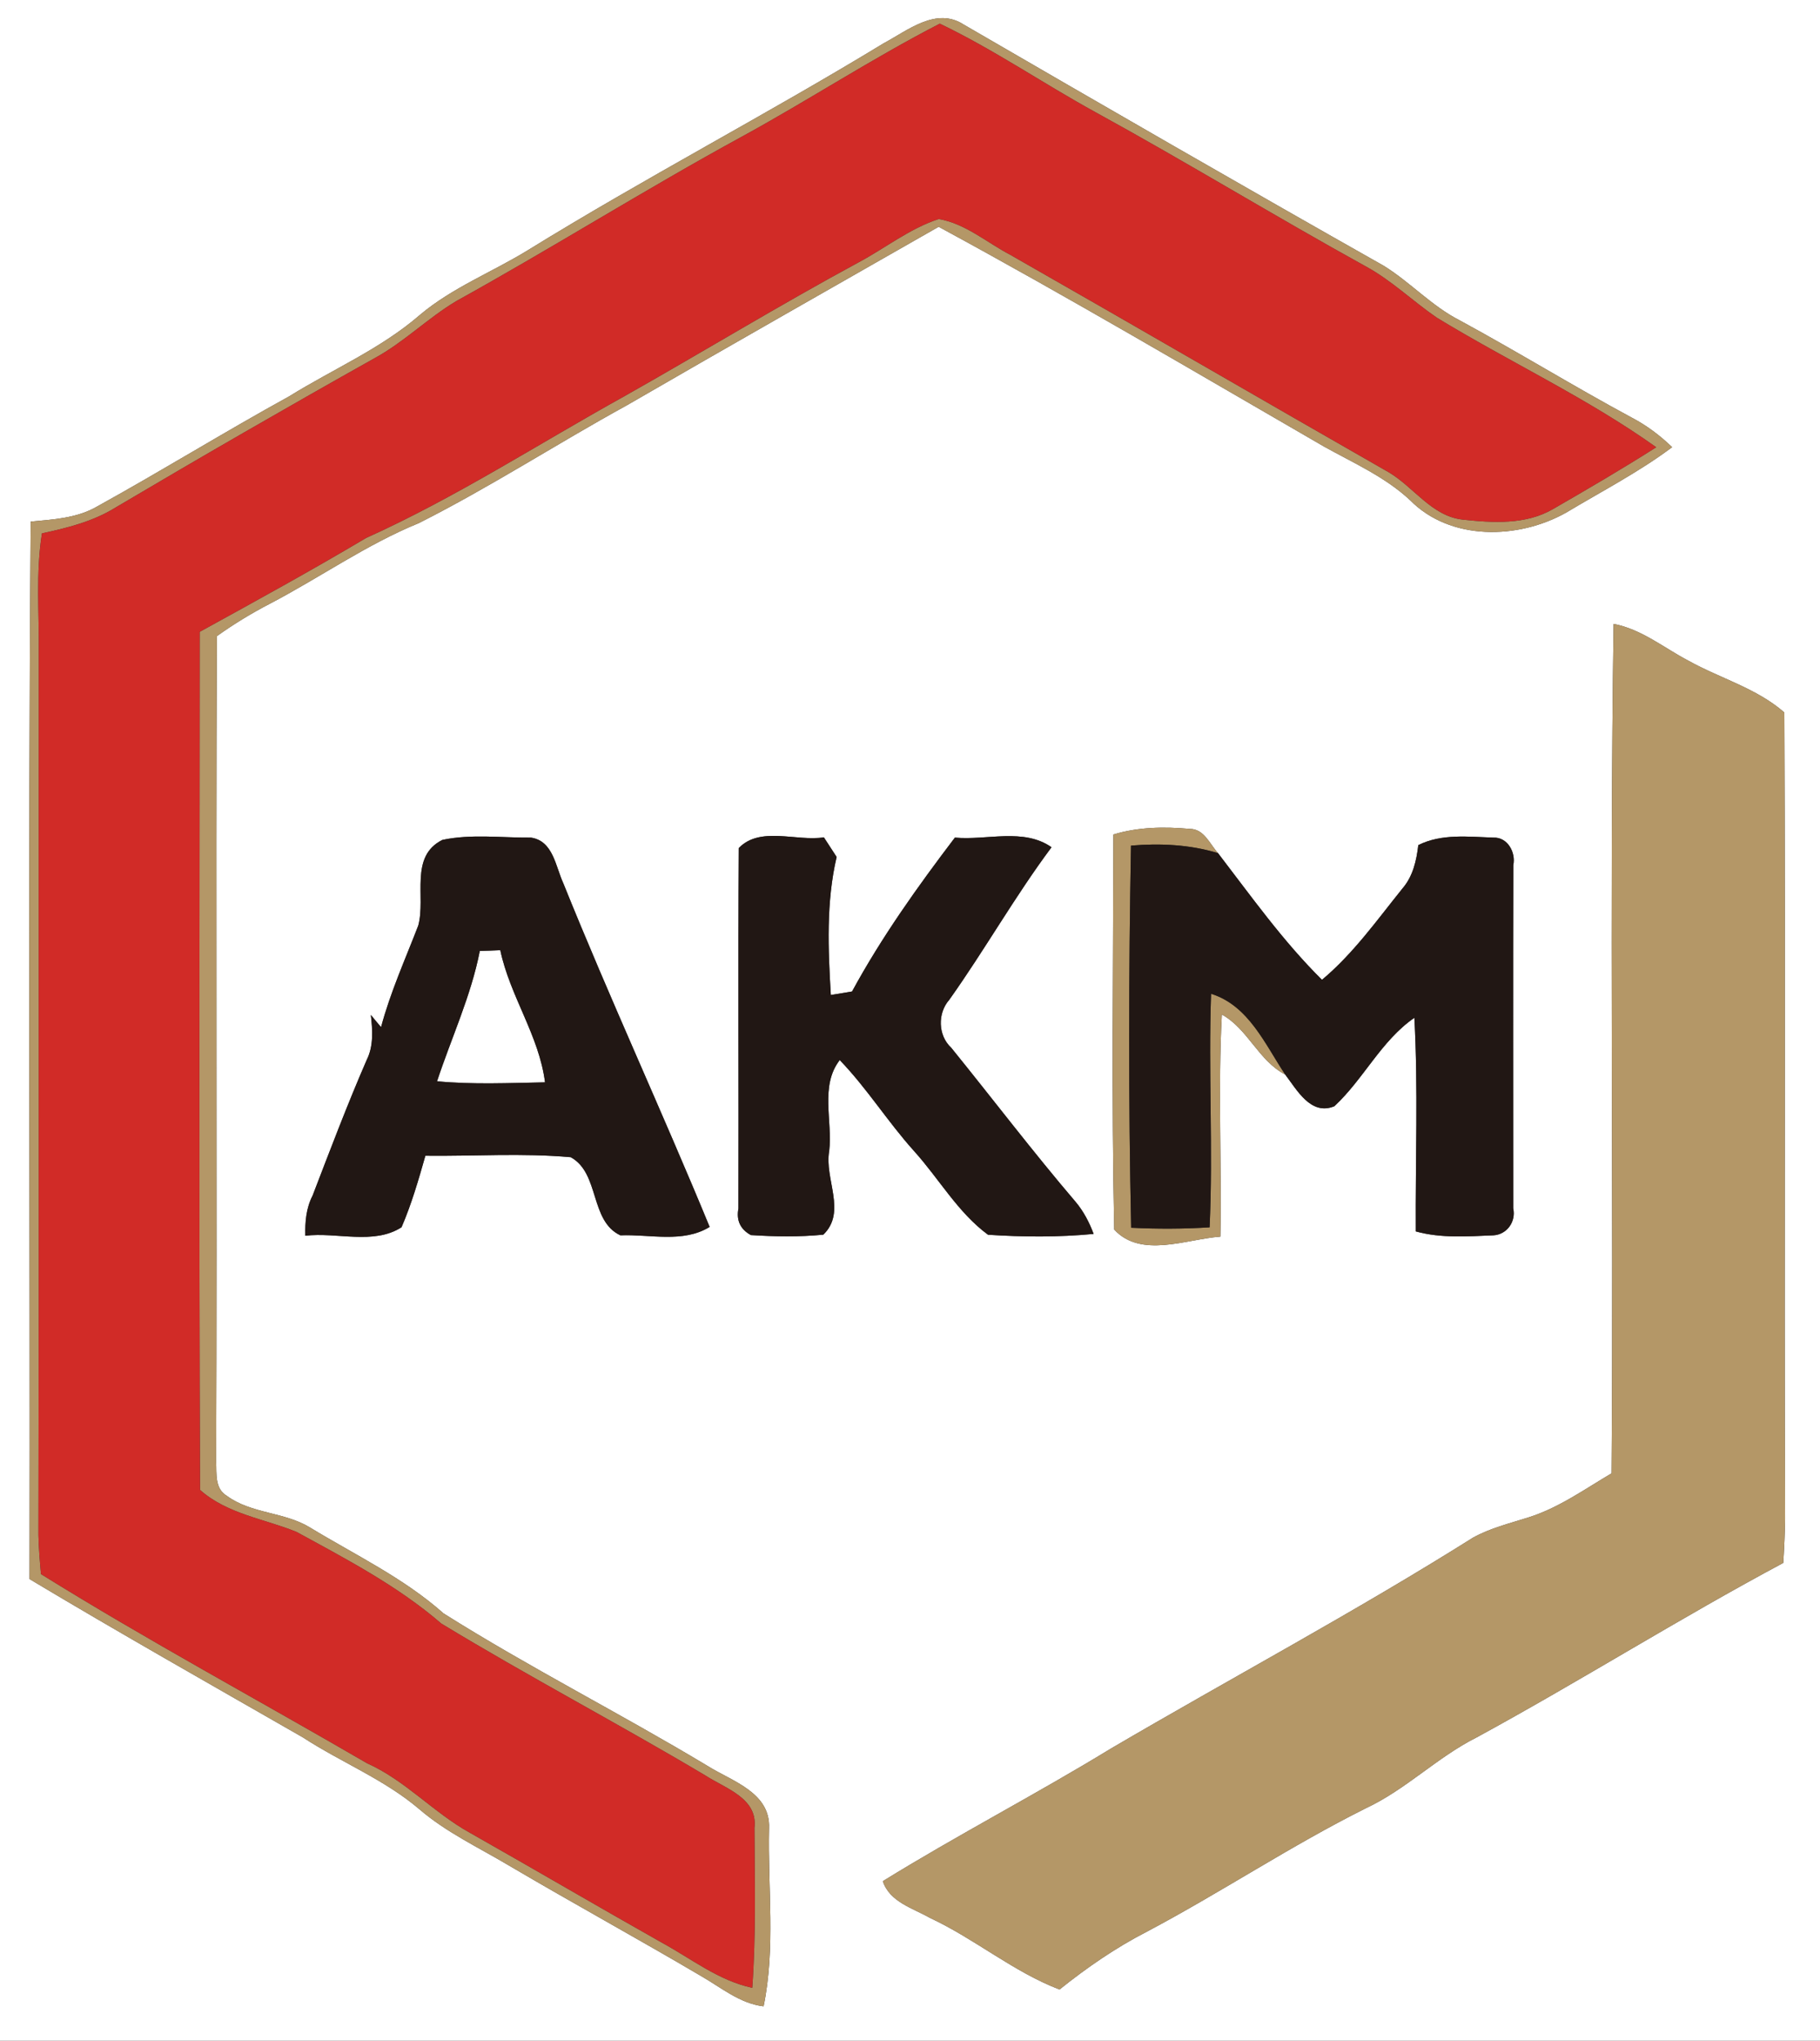 <?xml version="1.0" encoding="UTF-8" ?>
<!DOCTYPE svg PUBLIC "-//W3C//DTD SVG 1.1//EN" "http://www.w3.org/Graphics/SVG/1.1/DTD/svg11.dtd">
<svg width="223pt" height="250pt" viewBox="0 0 223 250" version="1.1" xmlns="http://www.w3.org/2000/svg">
<rect x="0" y="0" width="223" height="250" fill="#333333" stroke="none"/>
<g id="#ffffffff">
<path fill="#ffffff" opacity="1.00" d=" M 0.00 0.00 L 223.00 0.00 L 223.00 250.00 L 0.00 250.00 L 0.00 0.00 M 108.28 5.30 C 93.90 14.05 78.97 21.83 64.65 30.67 C 60.30 33.34 55.45 35.23 51.51 38.53 C 46.71 42.71 40.80 45.22 35.44 48.55 C 27.53 52.90 19.86 57.65 11.97 62.01 C 9.49 63.48 6.56 63.63 3.76 63.90 C 3.42 107.07 3.70 150.26 3.62 193.44 C 14.69 200.07 25.93 206.42 37.12 212.84 C 41.80 215.89 47.10 217.98 51.38 221.63 C 54.68 224.47 58.65 226.32 62.36 228.53 C 70.15 233.12 78.08 237.46 85.87 242.05 C 88.34 243.46 90.63 245.43 93.56 245.78 C 95.04 238.62 94.06 231.22 94.23 223.96 C 94.41 219.58 89.73 218.23 86.71 216.34 C 76.04 209.92 64.89 204.29 54.35 197.65 C 49.44 193.29 43.50 190.48 37.94 187.10 C 34.80 185.20 30.79 185.45 27.80 183.25 C 26.29 182.35 26.56 180.54 26.48 179.06 C 26.61 145.35 26.42 111.64 26.57 77.93 C 28.63 76.46 30.79 75.14 33.04 73.97 C 39.19 70.76 44.88 66.71 51.32 64.08 C 60.03 59.69 68.23 54.36 76.77 49.67 C 89.48 42.31 102.26 35.06 115.01 27.78 C 130.94 36.41 146.55 45.64 162.24 54.71 C 165.85 56.72 169.70 58.41 172.76 61.26 C 177.71 66.29 186.03 66.09 191.89 62.80 C 196.25 60.18 200.80 57.84 204.88 54.78 C 203.40 53.35 201.75 52.11 199.93 51.16 C 192.82 47.33 185.94 43.09 178.84 39.24 C 175.42 37.49 172.80 34.58 169.56 32.57 C 152.33 22.83 135.19 12.94 118.08 3.01 C 114.70 0.81 111.21 3.74 108.28 5.30 M 197.71 76.43 C 197.20 111.11 197.72 145.81 197.46 180.49 C 194.15 182.44 190.97 184.73 187.27 185.89 C 184.98 186.62 182.60 187.19 180.48 188.37 C 166.00 197.48 150.88 205.55 136.11 214.21 C 126.91 219.83 117.33 224.79 108.17 230.45 C 109.02 233.01 111.83 233.74 113.95 234.95 C 119.44 237.51 124.14 241.54 129.82 243.72 C 133.15 241.05 136.68 238.61 140.49 236.65 C 149.58 231.84 158.15 226.11 167.36 221.51 C 172.26 219.22 176.10 215.26 180.92 212.84 C 193.58 205.95 205.79 198.25 218.50 191.46 C 218.61 189.65 218.70 187.84 218.72 186.03 C 218.60 153.11 218.78 120.19 218.63 87.28 C 215.22 84.30 210.77 83.11 206.88 80.94 C 203.86 79.36 201.14 77.08 197.71 76.43 M 136.42 102.23 C 136.40 118.35 136.18 134.51 136.52 150.62 C 139.80 154.19 145.38 151.79 149.53 151.49 C 149.70 142.42 149.23 133.34 149.71 124.28 C 152.92 126.06 154.19 129.93 157.47 131.63 C 158.92 133.53 160.61 136.70 163.49 135.52 C 167.08 132.20 169.22 127.50 173.30 124.68 C 173.77 133.39 173.42 142.13 173.47 150.85 C 176.57 151.71 179.82 151.46 182.99 151.33 C 184.66 151.23 185.77 149.63 185.41 148.02 C 185.41 134.01 185.38 120.00 185.42 105.99 C 185.75 104.43 184.72 102.54 182.99 102.61 C 179.91 102.51 176.63 102.10 173.78 103.53 C 173.56 105.42 173.13 107.34 171.85 108.83 C 168.73 112.70 165.82 116.82 161.98 120.03 C 157.21 115.31 153.31 109.81 149.24 104.51 C 148.23 103.40 147.53 101.53 145.78 101.54 C 142.66 101.26 139.45 101.30 136.42 102.23 M 54.21 102.89 C 50.13 104.91 52.20 109.88 51.25 113.38 C 49.66 117.51 47.83 121.55 46.69 125.83 C 46.27 125.33 45.85 124.84 45.44 124.33 C 45.65 126.17 45.79 128.14 44.93 129.85 C 42.55 135.32 40.44 140.90 38.30 146.47 C 37.51 147.99 37.37 149.69 37.41 151.38 C 41.26 150.91 45.80 152.54 49.20 150.34 C 50.42 147.51 51.28 144.54 52.12 141.58 C 58.05 141.65 64.02 141.23 69.93 141.76 C 73.51 143.72 72.24 149.56 76.01 151.33 C 79.63 151.18 83.70 152.31 86.95 150.30 C 81.14 136.19 74.72 122.35 69.02 108.20 C 68.07 106.15 67.78 103.01 65.06 102.61 C 61.46 102.64 57.72 102.14 54.21 102.89 M 90.52 103.89 C 90.43 118.60 90.52 133.32 90.48 148.04 C 90.20 149.50 90.71 150.59 92.00 151.30 C 94.95 151.49 97.93 151.54 100.88 151.25 C 103.78 148.45 100.98 144.41 101.60 141.00 C 102.03 137.30 100.44 133.03 102.89 129.86 C 106.23 133.32 108.79 137.45 112.01 141.02 C 115.06 144.40 117.36 148.53 121.06 151.26 C 125.36 151.54 129.70 151.57 134.00 151.16 C 133.47 149.75 132.77 148.39 131.79 147.23 C 126.54 141.08 121.64 134.63 116.55 128.35 C 114.92 126.85 114.86 124.12 116.31 122.48 C 120.66 116.36 124.35 109.81 128.84 103.79 C 125.42 101.39 120.91 102.97 117.00 102.61 C 112.43 108.62 108.01 114.82 104.40 121.46 C 103.75 121.57 102.45 121.78 101.80 121.89 C 101.46 116.26 101.22 110.50 102.51 104.98 C 102.12 104.38 101.34 103.18 100.95 102.58 C 97.54 103.10 93.14 101.18 90.52 103.89 Z" />
<path fill="#ffffff" opacity="1.00" d=" M 58.79 116.49 C 59.63 116.47 60.47 116.44 61.30 116.40 C 62.48 122.03 66.06 126.86 66.78 132.59 C 62.37 132.67 57.95 132.88 53.55 132.46 C 55.30 127.14 57.71 122.02 58.79 116.49 Z" />
</g>
<g id="#b49767ff">
<path fill="#b49767" opacity="1.00" d=" M 108.28 5.30 C 111.21 3.74 114.70 0.81 118.08 3.01 C 135.19 12.94 152.33 22.83 169.56 32.57 C 172.80 34.58 175.42 37.49 178.84 39.24 C 185.94 43.09 192.82 47.33 199.93 51.16 C 201.75 52.11 203.40 53.35 204.88 54.78 C 200.80 57.84 196.25 60.18 191.89 62.80 C 186.03 66.09 177.71 66.29 172.76 61.26 C 169.70 58.41 165.85 56.72 162.24 54.71 C 146.55 45.64 130.94 36.41 115.01 27.78 C 102.26 35.06 89.48 42.31 76.77 49.67 C 68.23 54.36 60.03 59.69 51.32 64.08 C 44.88 66.71 39.19 70.76 33.04 73.97 C 30.79 75.14 28.63 76.46 26.57 77.93 C 26.42 111.64 26.61 145.35 26.48 179.06 C 26.56 180.54 26.29 182.35 27.80 183.25 C 30.79 185.45 34.80 185.20 37.94 187.10 C 43.50 190.48 49.44 193.29 54.35 197.65 C 64.89 204.29 76.04 209.92 86.71 216.34 C 89.73 218.23 94.41 219.58 94.23 223.96 C 94.06 231.22 95.04 238.62 93.56 245.78 C 90.63 245.43 88.34 243.46 85.87 242.05 C 78.08 237.46 70.15 233.12 62.36 228.53 C 58.65 226.32 54.68 224.47 51.38 221.63 C 47.10 217.98 41.80 215.89 37.12 212.84 C 25.93 206.42 14.69 200.07 3.62 193.44 C 3.70 150.26 3.42 107.07 3.76 63.90 C 6.56 63.63 9.49 63.48 11.97 62.01 C 19.86 57.65 27.53 52.90 35.44 48.55 C 40.80 45.22 46.71 42.71 51.51 38.53 C 55.45 35.23 60.30 33.34 64.65 30.67 C 78.97 21.83 93.90 14.05 108.28 5.30 M 90.83 16.78 C 79.04 23.22 67.67 30.38 55.92 36.88 C 52.42 38.97 49.51 41.91 45.92 43.87 C 35.26 49.85 24.68 55.95 14.17 62.17 C 11.42 63.88 8.27 64.67 5.14 65.34 C 4.37 70.19 4.81 75.11 4.75 80.00 C 4.72 116.01 4.79 152.02 4.71 188.03 C 4.74 189.63 4.88 191.23 5.02 192.83 C 18.10 200.96 31.67 208.26 44.97 216.00 C 49.67 218.10 53.12 222.05 57.58 224.52 C 65.44 228.97 73.23 233.54 81.10 237.98 C 84.72 239.95 88.05 242.63 92.17 243.51 C 92.65 237.00 92.46 230.45 92.44 223.93 C 92.88 220.28 88.88 219.10 86.44 217.51 C 75.74 211.14 64.70 205.35 54.07 198.89 C 48.74 194.29 42.49 191.03 36.34 187.67 C 32.36 186.04 27.86 185.49 24.51 182.52 C 24.37 147.48 24.45 112.44 24.47 77.40 C 31.31 73.64 38.15 69.89 44.86 65.90 C 55.85 60.95 65.98 54.37 76.50 48.54 C 86.08 43.13 95.48 37.40 105.16 32.16 C 108.45 30.41 111.44 28.00 115.02 26.83 C 118.29 27.38 120.92 29.72 123.80 31.22 C 139.29 40.05 154.70 49.02 170.17 57.86 C 173.24 59.68 175.42 63.21 179.19 63.65 C 182.90 64.05 186.98 64.31 190.32 62.34 C 194.57 59.89 198.80 57.42 202.93 54.79 C 194.46 48.75 184.92 44.33 176.05 38.92 C 173.09 36.89 170.50 34.35 167.33 32.63 C 156.21 26.49 145.37 19.86 134.23 13.75 C 127.81 10.23 121.75 6.06 115.15 2.90 C 106.84 7.18 99.02 12.31 90.83 16.78 Z" />
<path fill="#b49767" opacity="1.00" d=" M 197.71 76.43 C 201.14 77.08 203.86 79.36 206.88 80.94 C 210.77 83.11 215.22 84.30 218.63 87.28 C 218.78 120.19 218.60 153.11 218.72 186.03 C 218.70 187.84 218.61 189.65 218.50 191.46 C 205.79 198.25 193.58 205.95 180.92 212.84 C 176.10 215.26 172.26 219.22 167.36 221.51 C 158.15 226.11 149.58 231.84 140.49 236.65 C 136.68 238.61 133.15 241.05 129.82 243.72 C 124.14 241.54 119.44 237.51 113.95 234.95 C 111.83 233.74 109.02 233.01 108.17 230.45 C 117.33 224.79 126.91 219.83 136.11 214.21 C 150.88 205.55 166.00 197.48 180.48 188.37 C 182.60 187.19 184.98 186.62 187.27 185.89 C 190.97 184.73 194.15 182.44 197.46 180.49 C 197.72 145.81 197.20 111.11 197.71 76.43 Z" />
<path fill="#b49767" opacity="1.00" d=" M 136.42 102.23 C 139.45 101.30 142.66 101.26 145.78 101.54 C 147.53 101.53 148.23 103.40 149.24 104.51 C 145.78 103.46 142.16 103.29 138.58 103.59 C 138.29 119.18 138.26 134.80 138.60 150.40 C 141.80 150.56 145.01 150.55 148.21 150.35 C 148.65 140.81 148.05 131.27 148.39 121.74 C 153.00 123.18 155.00 127.93 157.47 131.63 C 154.19 129.93 152.92 126.06 149.71 124.28 C 149.23 133.34 149.70 142.42 149.53 151.49 C 145.38 151.79 139.80 154.19 136.52 150.62 C 136.18 134.51 136.40 118.35 136.42 102.23 Z" />
</g>
<g id="#d12b27ff">
<path fill="#d12b27" opacity="1.00" d=" M 90.83 16.78 C 99.02 12.31 106.84 7.18 115.15 2.90 C 121.75 6.06 127.81 10.23 134.23 13.75 C 145.37 19.86 156.21 26.49 167.33 32.63 C 170.50 34.35 173.09 36.89 176.05 38.92 C 184.92 44.33 194.46 48.75 202.93 54.79 C 198.80 57.42 194.57 59.89 190.32 62.34 C 186.98 64.31 182.90 64.05 179.19 63.65 C 175.42 63.21 173.24 59.68 170.17 57.86 C 154.70 49.02 139.29 40.05 123.80 31.22 C 120.92 29.72 118.29 27.38 115.02 26.83 C 111.44 28.00 108.45 30.41 105.16 32.16 C 95.48 37.40 86.08 43.13 76.50 48.54 C 65.98 54.37 55.85 60.95 44.86 65.90 C 38.15 69.89 31.31 73.64 24.47 77.40 C 24.45 112.44 24.37 147.48 24.51 182.52 C 27.86 185.49 32.36 186.04 36.34 187.67 C 42.49 191.03 48.74 194.29 54.07 198.89 C 64.70 205.35 75.74 211.14 86.44 217.51 C 88.88 219.10 92.88 220.28 92.44 223.93 C 92.46 230.45 92.65 237.00 92.17 243.51 C 88.05 242.63 84.72 239.95 81.10 237.98 C 73.23 233.54 65.44 228.97 57.58 224.52 C 53.12 222.05 49.67 218.10 44.97 216.00 C 31.67 208.26 18.10 200.96 5.02 192.83 C 4.88 191.23 4.74 189.63 4.71 188.03 C 4.79 152.02 4.72 116.01 4.75 80.00 C 4.81 75.11 4.37 70.19 5.14 65.34 C 8.27 64.67 11.42 63.88 14.17 62.17 C 24.68 55.95 35.26 49.85 45.92 43.87 C 49.51 41.91 52.42 38.97 55.92 36.88 C 67.67 30.38 79.04 23.22 90.83 16.78 Z" />
</g>
<g id="#211714ff">
<path fill="#211714" opacity="1.00" d=" M 54.21 102.89 C 57.72 102.14 61.46 102.64 65.06 102.61 C 67.78 103.01 68.07 106.15 69.02 108.20 C 74.72 122.35 81.14 136.19 86.95 150.30 C 83.70 152.31 79.63 151.18 76.01 151.33 C 72.24 149.56 73.51 143.72 69.93 141.76 C 64.02 141.23 58.05 141.65 52.12 141.58 C 51.28 144.54 50.42 147.51 49.20 150.34 C 45.80 152.54 41.26 150.91 37.41 151.38 C 37.37 149.69 37.51 147.99 38.30 146.47 C 40.44 140.90 42.55 135.32 44.93 129.85 C 45.79 128.14 45.65 126.17 45.44 124.33 C 45.85 124.84 46.27 125.33 46.69 125.83 C 47.83 121.55 49.66 117.51 51.25 113.38 C 52.20 109.88 50.13 104.91 54.21 102.89 M 58.79 116.49 C 57.71 122.02 55.30 127.14 53.55 132.46 C 57.95 132.88 62.37 132.67 66.78 132.59 C 66.06 126.86 62.48 122.03 61.30 116.40 C 60.47 116.44 59.63 116.47 58.79 116.49 Z" />
<path fill="#211714" opacity="1.00" d=" M 90.52 103.89 C 93.14 101.18 97.54 103.10 100.95 102.58 C 101.34 103.18 102.12 104.38 102.51 104.98 C 101.22 110.50 101.46 116.26 101.80 121.89 C 102.45 121.78 103.75 121.57 104.40 121.46 C 108.01 114.82 112.43 108.62 117.00 102.61 C 120.91 102.97 125.42 101.39 128.84 103.79 C 124.35 109.81 120.66 116.36 116.31 122.48 C 114.86 124.12 114.92 126.85 116.55 128.35 C 121.64 134.63 126.54 141.08 131.79 147.23 C 132.77 148.39 133.47 149.75 134.00 151.16 C 129.70 151.57 125.36 151.54 121.06 151.26 C 117.36 148.53 115.06 144.40 112.01 141.02 C 108.79 137.45 106.23 133.32 102.89 129.86 C 100.44 133.03 102.03 137.30 101.60 141.00 C 100.98 144.41 103.78 148.45 100.88 151.25 C 97.93 151.54 94.95 151.49 92.00 151.30 C 90.71 150.59 90.20 149.50 90.48 148.04 C 90.52 133.32 90.43 118.60 90.52 103.89 Z" />
<path fill="#211714" opacity="1.00" d=" M 173.78 103.53 C 176.63 102.10 179.91 102.51 182.99 102.61 C 184.72 102.54 185.75 104.43 185.42 105.99 C 185.38 120.00 185.41 134.01 185.41 148.02 C 185.77 149.63 184.66 151.23 182.99 151.33 C 179.82 151.46 176.57 151.71 173.47 150.85 C 173.42 142.13 173.77 133.39 173.30 124.68 C 169.22 127.50 167.08 132.20 163.49 135.52 C 160.61 136.70 158.92 133.53 157.47 131.63 C 155.00 127.93 153.00 123.18 148.39 121.74 C 148.05 131.27 148.65 140.81 148.21 150.35 C 145.01 150.55 141.80 150.56 138.60 150.40 C 138.26 134.80 138.29 119.18 138.58 103.59 C 142.16 103.29 145.78 103.46 149.24 104.51 C 153.31 109.81 157.21 115.31 161.98 120.03 C 165.82 116.82 168.73 112.70 171.85 108.83 C 173.13 107.34 173.56 105.42 173.78 103.53 Z" />
</g>
</svg>
